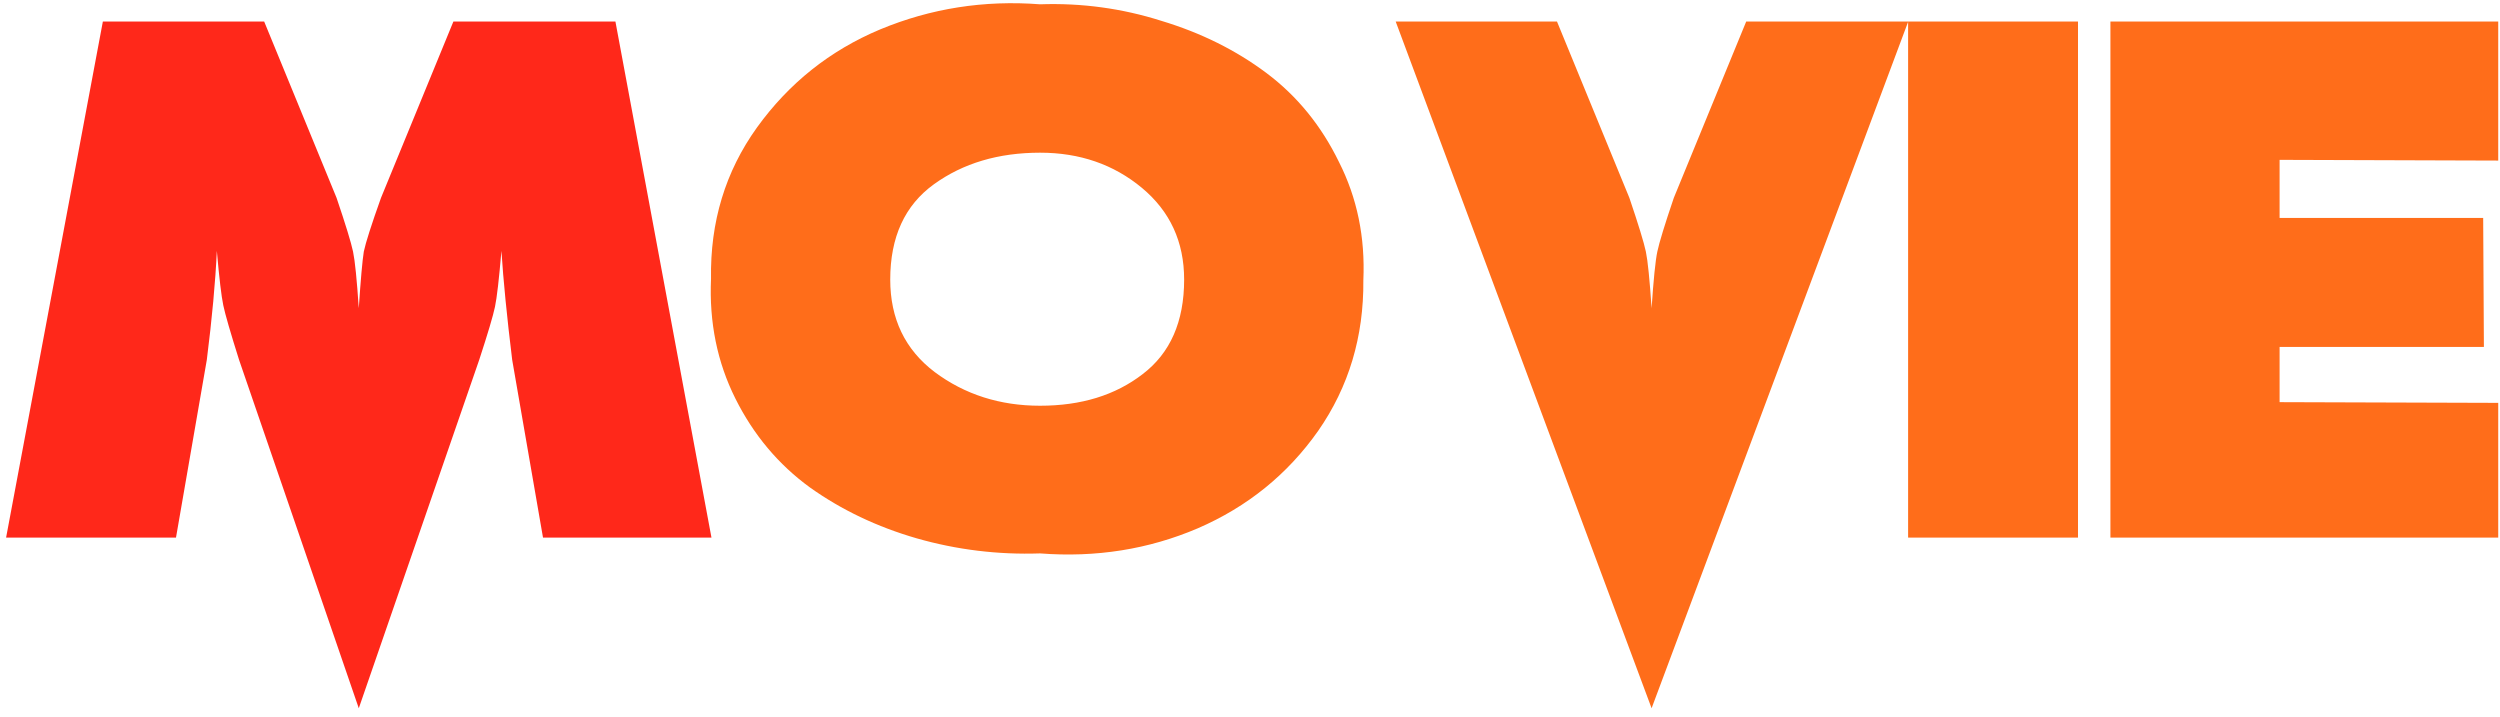 <svg width="279" height="80" viewBox="0 0 279 80" fill="none" xmlns="http://www.w3.org/2000/svg">
<path d="M79.4 60H60.6L57.16 40.16C56.573 35.36 56.173 31.307 55.96 28C55.693 31.147 55.453 33.227 55.24 34.24C55.026 35.253 54.44 37.227 53.48 40.16L40.04 79.04L26.68 40.16C25.72 37.12 25.133 35.093 24.92 34.08C24.706 33.067 24.466 31.04 24.2 28C24.04 31.467 23.666 35.52 23.08 40.16L19.64 60H0.68L11.48 2.4H29.48L37.56 22.08C38.573 25.067 39.186 27.067 39.4 28.08C39.613 29.093 39.826 31.2 40.04 34.4C40.253 31.2 40.44 29.093 40.6 28.08C40.813 27.067 41.453 25.067 42.52 22.08L50.6 2.4H68.68L79.4 60Z" fill="#FF1102" fill-opacity="0.9"/>
<path d="M152.15 31.28C152.203 37.573 150.523 43.173 147.11 48.08C143.696 52.933 139.216 56.56 133.67 58.96C128.176 61.307 122.31 62.24 116.07 61.76C111.376 61.92 106.79 61.36 102.31 60.08C97.883 58.8 93.91 56.907 90.39 54.4C86.87 51.84 84.096 48.533 82.07 44.48C80.043 40.427 79.136 35.973 79.35 31.12C79.243 24.773 80.95 19.147 84.47 14.24C88.043 9.28 92.63 5.627 98.23 3.28C103.883 0.933 109.83 -1.58946e-06 116.07 0.48C120.71 0.32 125.216 0.933 129.59 2.32C134.016 3.653 137.936 5.6 141.35 8.16C144.763 10.72 147.456 14.027 149.43 18.08C151.456 22.08 152.363 26.48 152.15 31.28ZM132.15 31.2C132.15 26.987 130.576 23.573 127.43 20.96C124.283 18.347 120.496 17.04 116.07 17.04C111.43 17.04 107.483 18.213 104.23 20.56C100.976 22.907 99.35 26.453 99.35 31.2C99.35 35.573 101.003 39.013 104.31 41.52C107.67 44.027 111.59 45.28 116.07 45.28C120.656 45.28 124.47 44.107 127.51 41.76C130.603 39.413 132.15 35.893 132.15 31.2ZM212.958 2.4L184.318 79.04L155.758 2.4H173.758L181.838 22.08C182.851 25.067 183.464 27.067 183.678 28.08C183.891 29.093 184.104 31.2 184.318 34.4C184.531 31.2 184.744 29.093 184.958 28.08C185.171 27.067 185.784 25.067 186.798 22.08L194.878 2.4H212.958ZM231.905 60H212.945V2.4H231.905V60ZM278.803 60H235.523V2.4H278.803V17.92L254.403 17.84V24.32H277.123L277.203 38.72H254.403V44.88L278.803 44.96V60Z" fill="#FF5D02" fill-opacity="0.9"/>
</svg>
